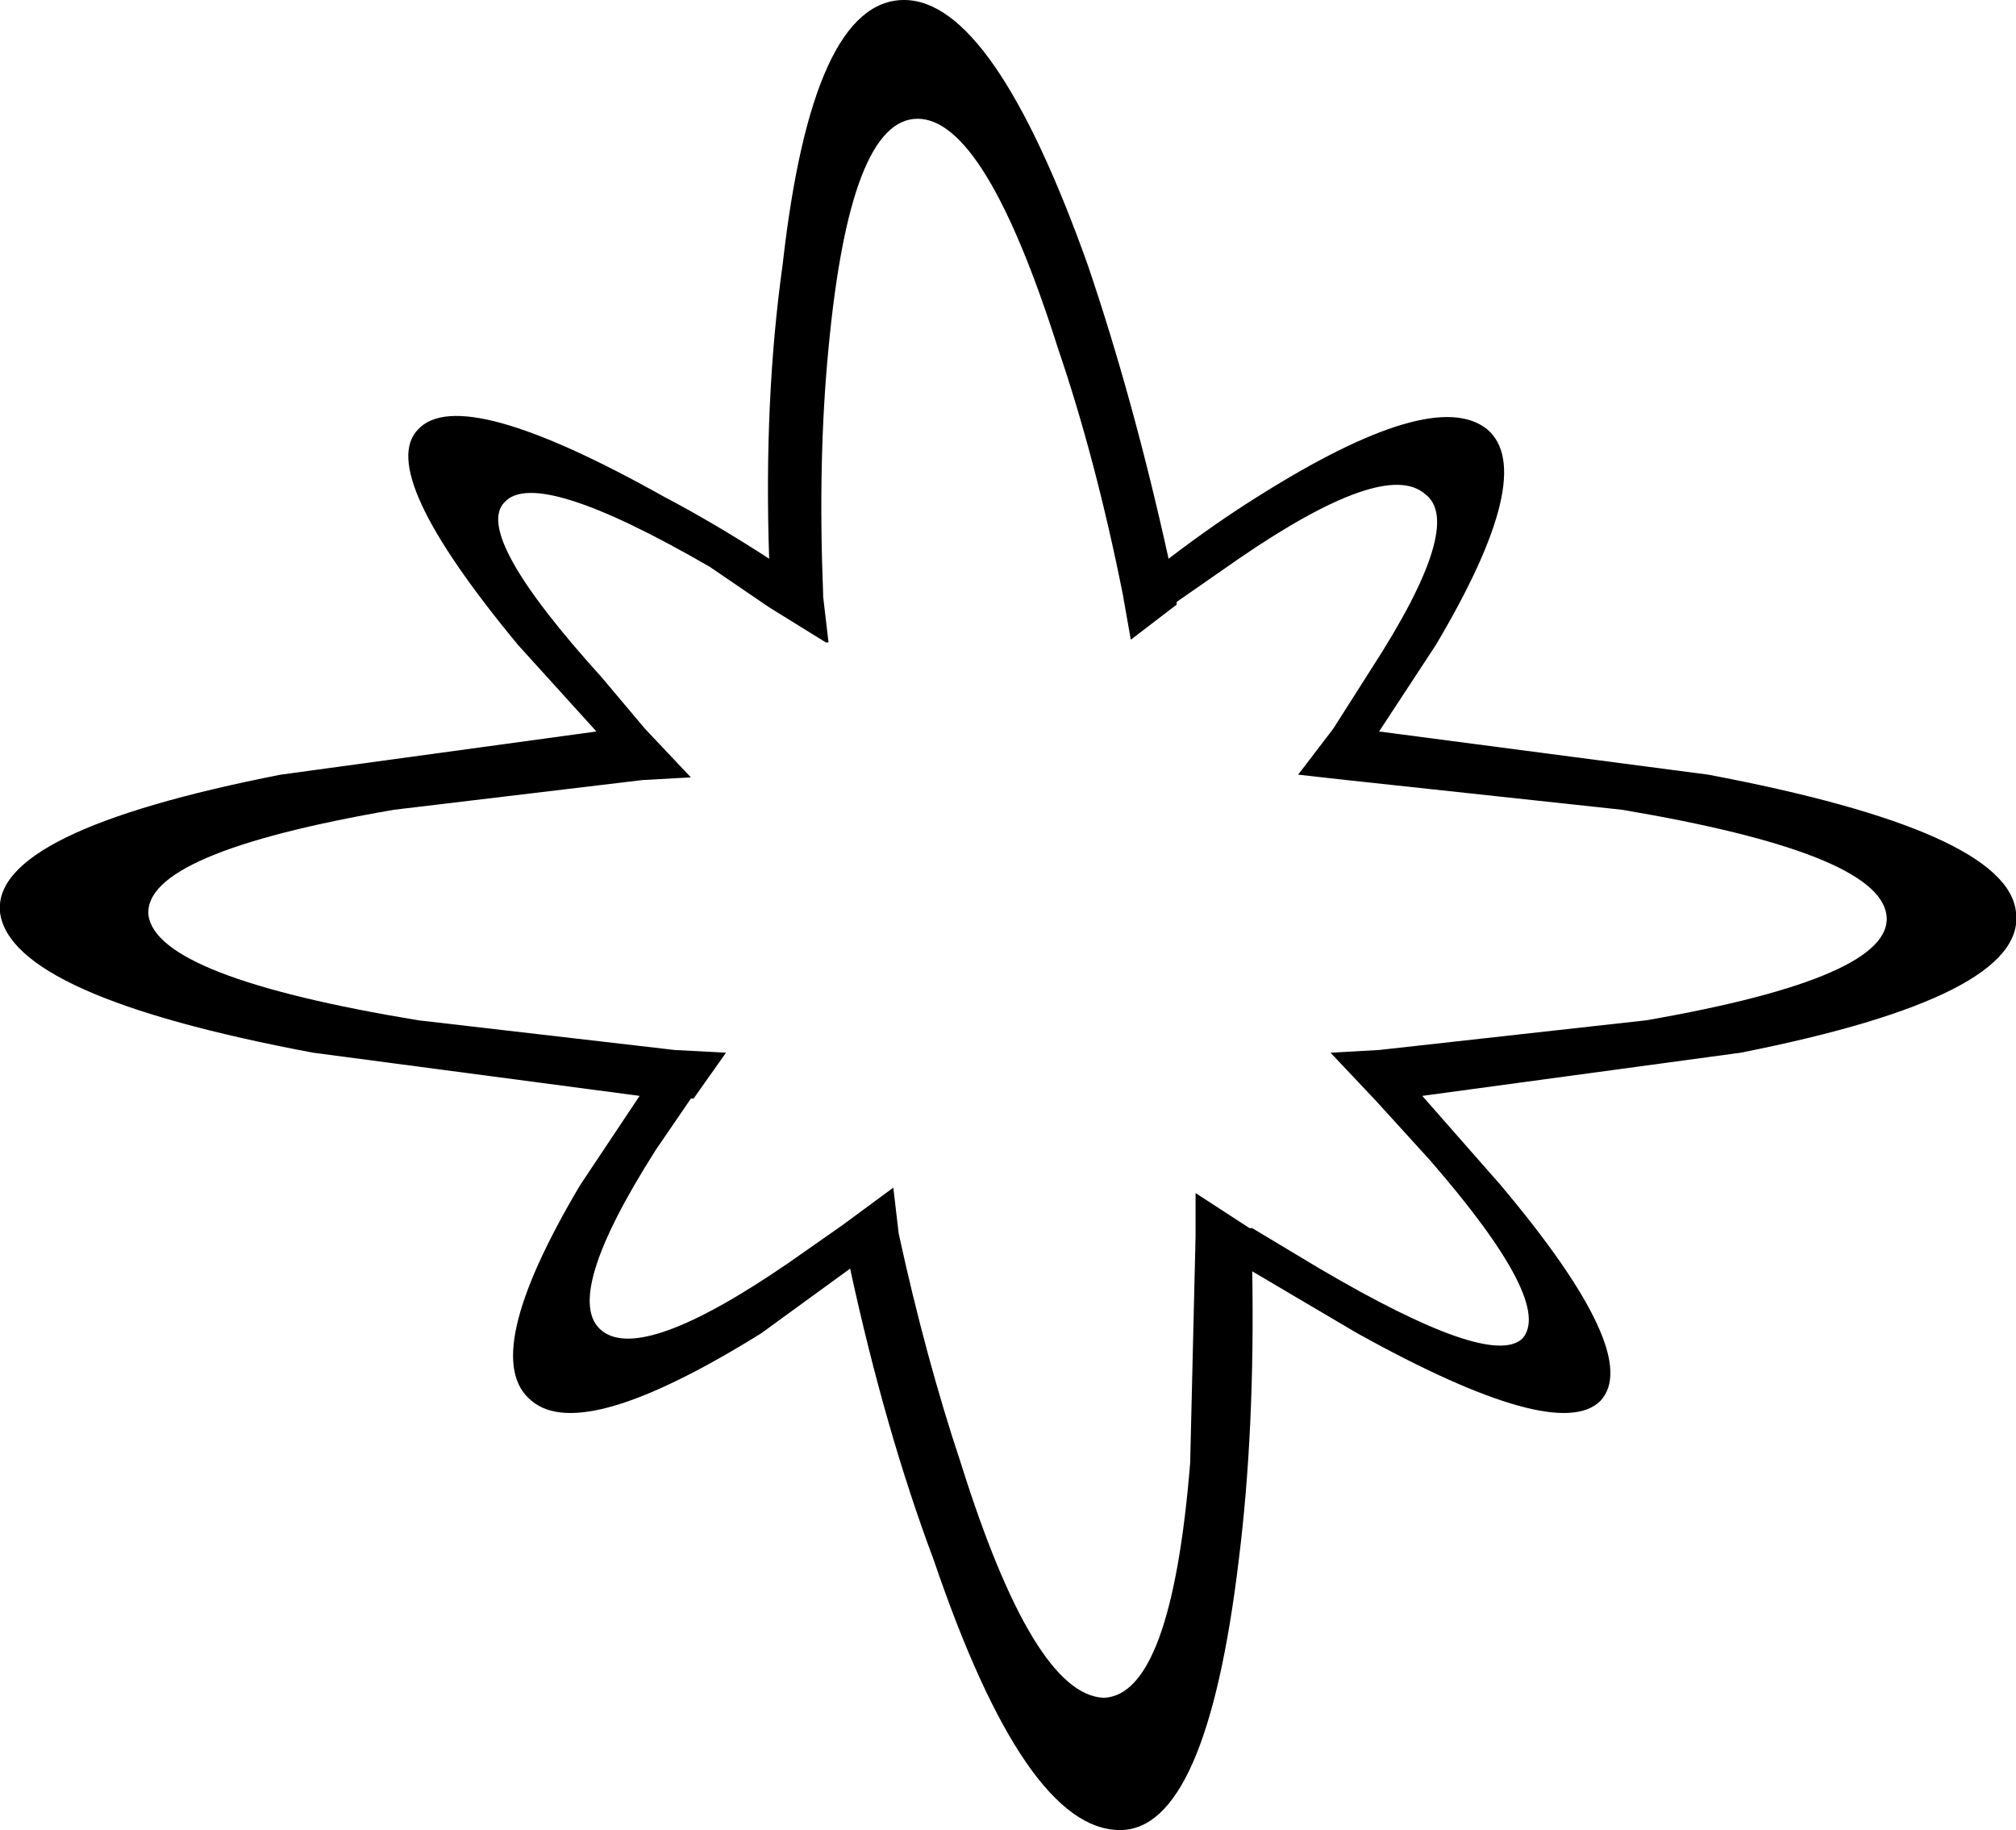 <?xml version="1.0" encoding="UTF-8" standalone="no"?>
<svg xmlns:xlink="http://www.w3.org/1999/xlink" height="33.9px" width="37.35px" xmlns="http://www.w3.org/2000/svg">
  <g transform="matrix(1.0, 0.0, 0.0, 1.0, -206.9, -151.8)">
    <path d="M226.5 158.25 Q225.15 154.0 223.9 154.0 222.65 154.0 222.25 158.25 222.05 160.3 222.15 162.8 L222.15 162.85 222.25 163.7 222.2 163.7 221.15 163.05 220.05 162.3 Q216.85 160.45 216.25 161.1 215.65 161.7 218.05 164.35 L218.85 165.3 219.7 166.2 218.8 166.25 214.2 166.8 Q209.55 167.6 209.65 168.75 209.8 169.9 214.65 170.7 L219.4 171.25 220.35 171.3 219.75 172.15 219.7 172.15 219.05 173.1 Q217.3 175.85 218.05 176.45 218.8 177.05 221.5 175.2 L222.5 174.5 223.45 173.8 223.55 174.65 Q224.05 176.95 224.7 178.9 226.05 183.2 227.35 183.25 228.6 183.2 228.95 178.9 L229.05 174.7 229.05 173.9 230.05 174.55 230.1 174.55 231.35 175.3 Q234.5 177.15 235.1 176.6 235.7 175.95 233.4 173.3 L232.4 172.2 231.55 171.3 232.45 171.25 237.4 170.7 Q242.0 169.9 241.85 168.75 241.7 167.6 236.95 166.8 L231.85 166.25 230.95 166.15 231.6 165.3 232.3 164.2 Q234.05 161.5 233.3 160.95 232.55 160.3 229.85 162.15 L228.7 162.95 228.7 163.0 227.85 163.65 227.7 162.8 Q227.2 160.3 226.5 158.25 M227.05 156.7 Q227.9 159.2 228.55 162.15 229.4 161.5 230.2 161.0 233.45 158.95 234.45 159.75 235.4 160.55 233.5 163.75 L232.45 165.35 238.55 166.15 Q244.1 167.2 244.25 168.7 244.45 170.25 239.15 171.3 L233.25 172.1 234.7 173.75 Q237.35 176.9 236.55 177.75 235.75 178.55 232.05 176.5 L230.1 175.35 Q230.15 178.3 229.85 180.7 229.25 185.7 227.65 185.7 225.9 185.7 224.2 180.7 223.3 178.3 222.65 175.3 L221.0 176.5 Q217.7 178.55 216.75 177.75 215.75 176.95 217.65 173.75 L218.75 172.1 212.7 171.3 Q207.1 170.25 206.9 168.7 206.75 167.2 212.1 166.15 L217.95 165.35 216.5 163.75 Q213.85 160.55 214.65 159.75 215.45 158.9 219.2 161.0 220.15 161.5 221.15 162.15 221.05 159.2 221.4 156.7 221.95 151.8 223.65 151.8 225.3 151.8 227.05 156.7" fill="#000000" fill-rule="evenodd" stroke="none"/>
  </g>
</svg>
